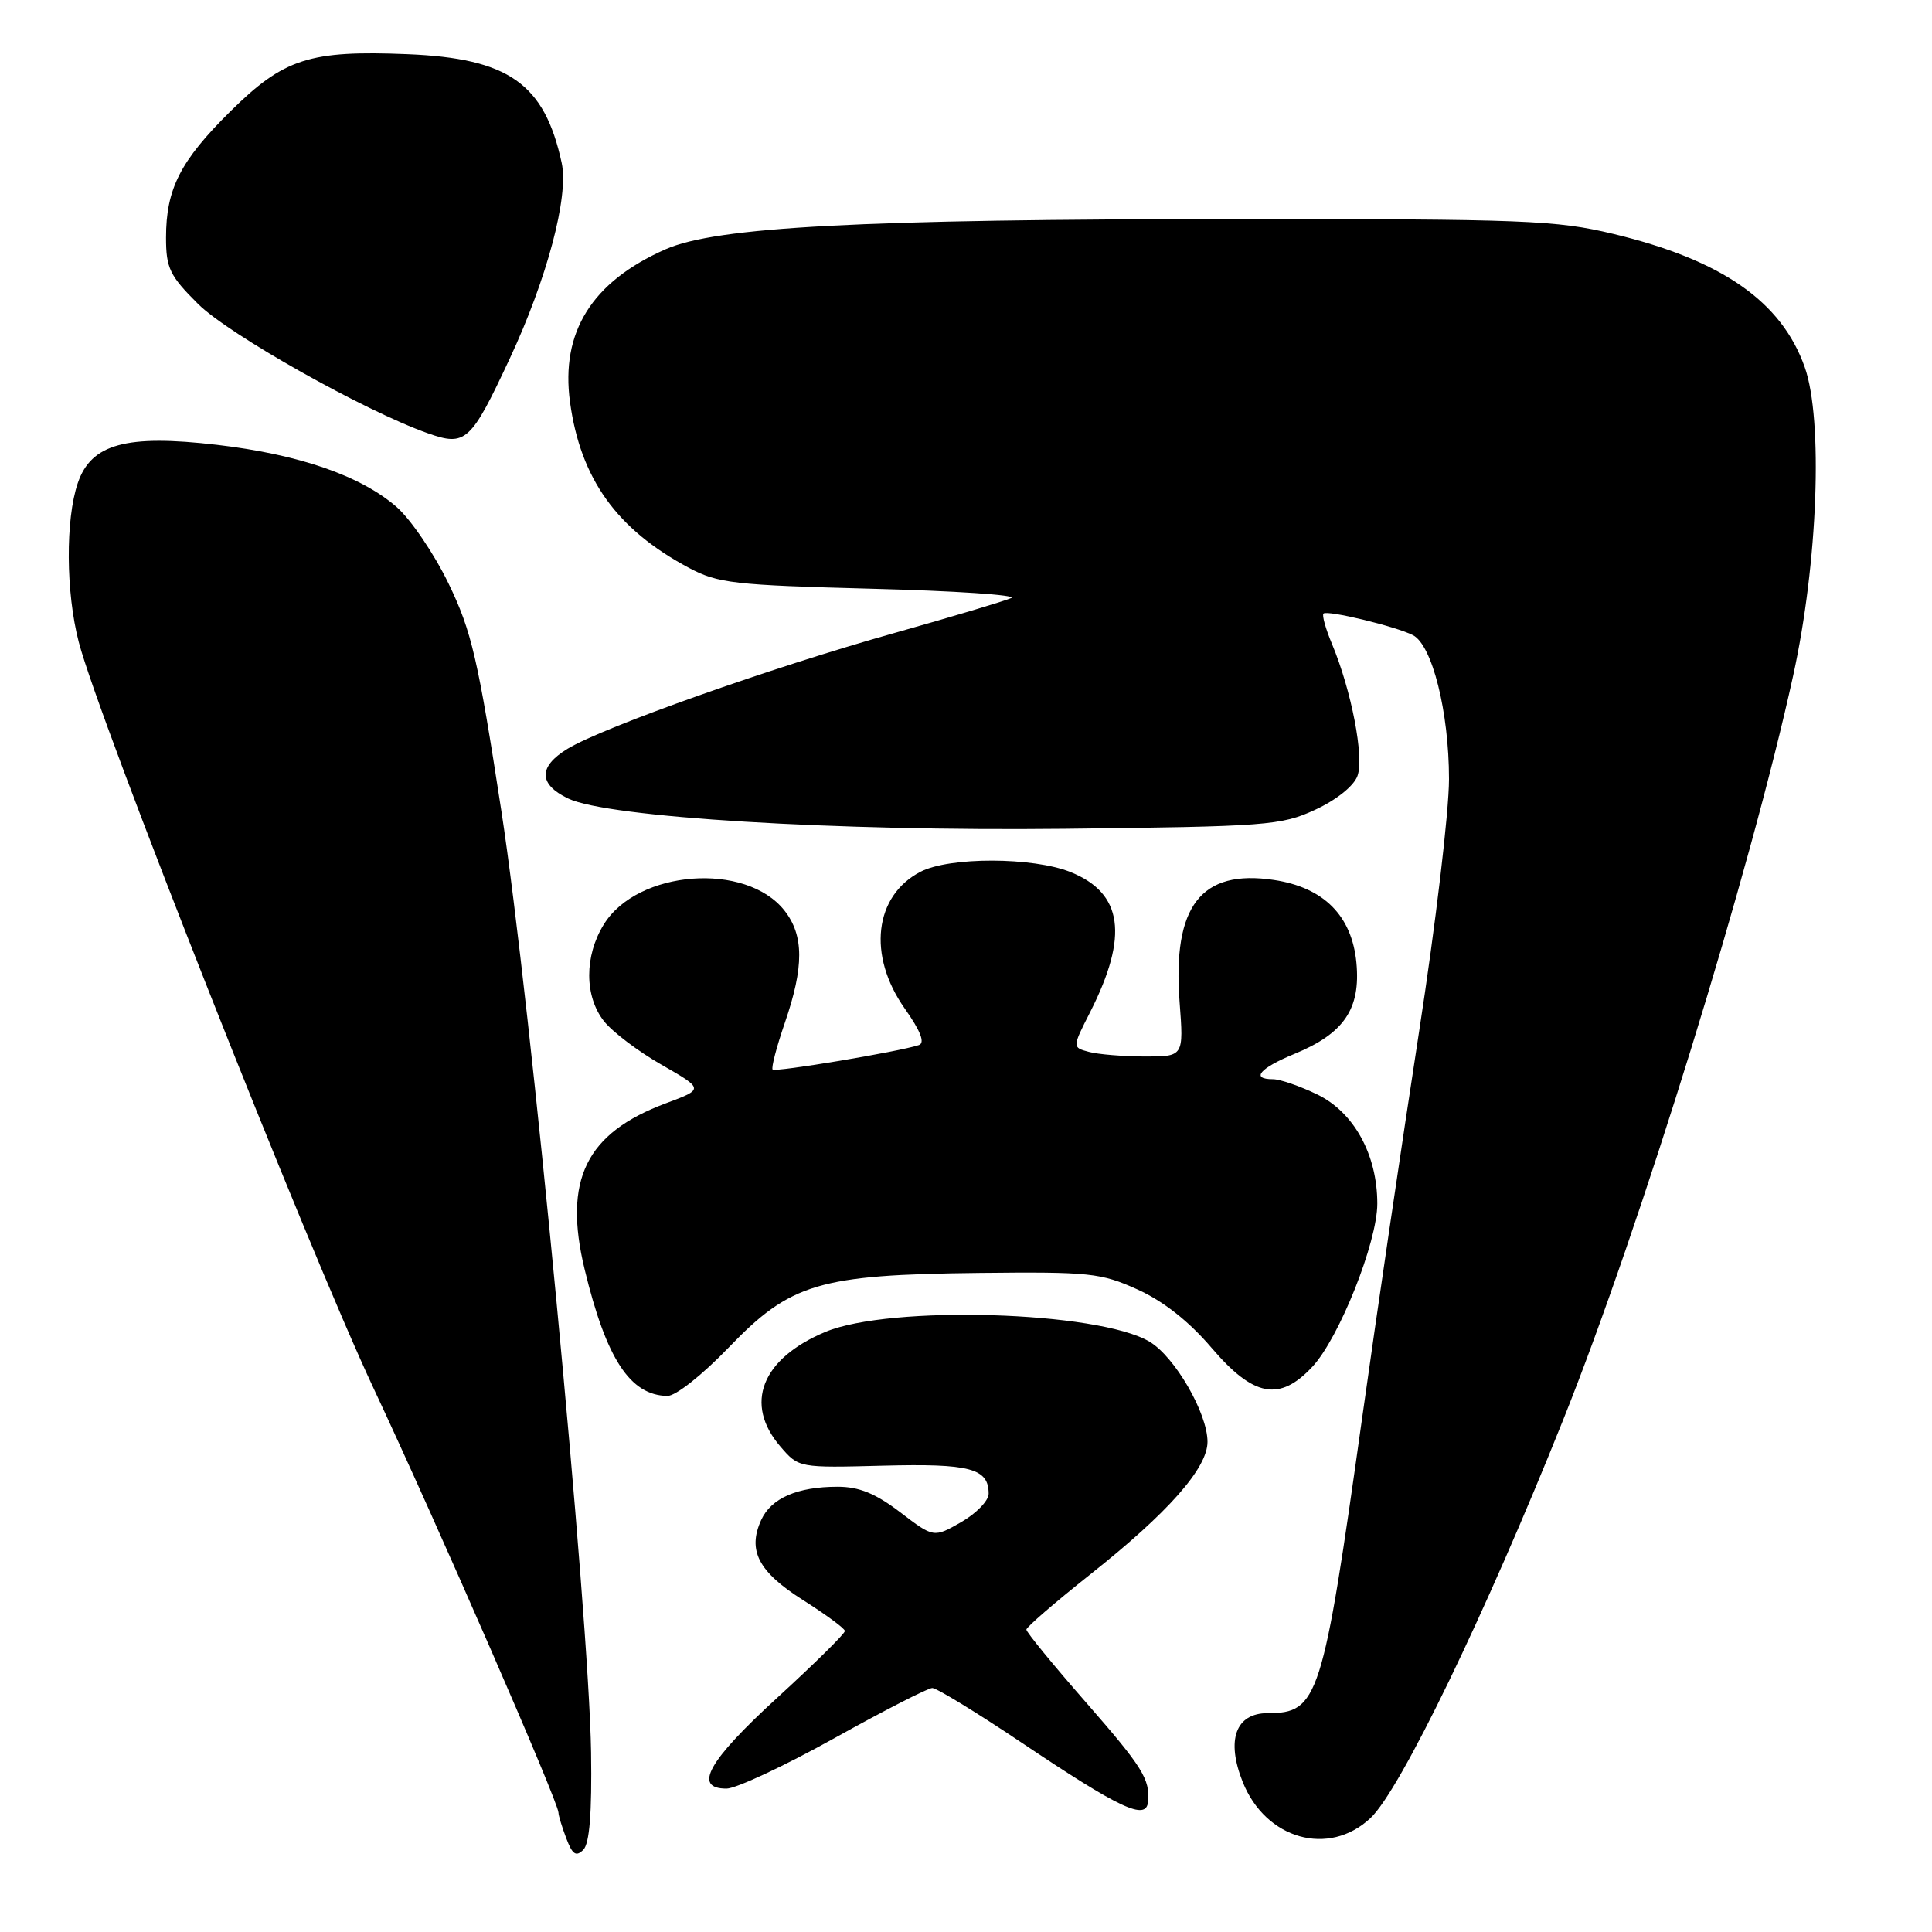 <?xml version="1.0" encoding="UTF-8" standalone="no"?>
<!DOCTYPE svg PUBLIC "-//W3C//DTD SVG 1.1//EN" "http://www.w3.org/Graphics/SVG/1.1/DTD/svg11.dtd" >
<svg xmlns="http://www.w3.org/2000/svg" xmlns:xlink="http://www.w3.org/1999/xlink" version="1.1" viewBox="0 0 256 256">
 <g >
 <path fill="currentColor"
d=" M 78.32 232.19 C 78.04 213.76 70.34 132.91 66.44 107.50 C 63.34 87.31 62.49 83.63 59.45 77.35 C 57.55 73.41 54.45 68.85 52.58 67.20 C 47.86 63.06 39.64 60.21 28.73 58.94 C 16.72 57.54 12.08 58.81 10.31 64.00 C 8.66 68.83 8.72 78.50 10.44 85.09 C 13.11 95.37 40.78 165.39 49.52 184.00 C 57.90 201.85 73.99 238.78 74.00 240.18 C 74.00 240.56 74.47 242.10 75.04 243.60 C 75.85 245.74 76.33 246.06 77.29 245.11 C 78.12 244.27 78.44 240.23 78.32 232.19 Z  M 181.60 240.90 C 185.54 237.21 196.82 213.89 207.10 188.21 C 217.38 162.54 231.92 115.50 237.61 89.50 C 240.88 74.58 241.59 55.58 239.14 48.66 C 236.06 39.94 228.16 34.45 213.76 30.99 C 206.21 29.18 201.94 29.02 164.00 29.03 C 114.16 29.04 94.92 30.06 88.19 33.03 C 78.42 37.34 74.27 44.00 75.53 53.28 C 76.92 63.45 81.72 70.14 91.28 75.24 C 95.13 77.29 97.24 77.53 115.50 78.01 C 126.50 78.29 134.82 78.85 134.00 79.24 C 133.18 79.62 126.20 81.71 118.50 83.88 C 102.15 88.47 79.93 96.35 75.20 99.22 C 71.31 101.59 71.34 103.92 75.29 105.81 C 80.52 108.32 110.64 110.15 140.97 109.82 C 167.89 109.52 169.77 109.38 174.26 107.30 C 177.06 106.01 179.38 104.16 179.87 102.82 C 180.78 100.35 179.08 91.52 176.50 85.34 C 175.66 83.33 175.15 81.52 175.37 81.30 C 175.86 80.81 184.92 82.99 187.22 84.16 C 189.77 85.46 192.00 94.33 192.00 103.23 C 192.00 107.56 190.21 122.66 188.02 136.80 C 185.84 150.93 182.45 173.90 180.50 187.82 C 175.26 225.20 174.68 227.00 167.98 227.00 C 163.73 227.00 162.44 230.56 164.67 236.13 C 167.71 243.73 176.08 246.09 181.60 240.90 Z  M 152.12 238.75 C 152.40 235.76 151.40 234.16 143.92 225.60 C 139.56 220.62 136.00 216.27 136.00 215.93 C 136.00 215.60 139.81 212.31 144.46 208.62 C 154.77 200.45 160.00 194.54 160.00 191.05 C 160.00 187.24 155.66 179.76 152.30 177.77 C 145.49 173.74 117.93 172.91 109.38 176.48 C 100.89 180.03 98.54 186.04 103.42 191.69 C 105.84 194.50 105.86 194.50 117.02 194.21 C 128.55 193.91 131.00 194.56 131.00 197.93 C 131.00 198.85 129.36 200.54 127.36 201.69 C 123.72 203.77 123.72 203.77 119.28 200.38 C 116.01 197.89 113.83 197.00 110.99 197.00 C 105.66 197.00 102.18 198.51 100.86 201.41 C 99.02 205.45 100.50 208.28 106.41 212.02 C 109.43 213.94 111.93 215.77 111.95 216.11 C 111.98 216.45 107.95 220.42 103.00 224.95 C 93.83 233.33 91.78 237.00 96.27 237.00 C 97.52 237.00 103.94 234.00 110.52 230.34 C 117.11 226.67 122.97 223.67 123.53 223.67 C 124.10 223.67 129.41 226.91 135.32 230.88 C 148.45 239.69 151.88 241.29 152.12 238.75 Z  M 96.54 178.57 C 104.77 170.02 108.49 168.91 129.77 168.67 C 144.37 168.51 145.88 168.67 150.72 170.86 C 154.15 172.41 157.54 175.08 160.55 178.61 C 166.10 185.11 169.55 185.76 173.89 181.11 C 177.44 177.31 182.50 164.61 182.50 159.49 C 182.50 153.00 179.41 147.38 174.54 145.02 C 172.25 143.91 169.61 143.00 168.68 143.00 C 165.68 143.00 166.91 141.54 171.51 139.65 C 178.10 136.94 180.31 133.68 179.73 127.56 C 179.13 121.33 175.40 117.59 168.80 116.60 C 159.14 115.15 155.35 120.05 156.30 132.75 C 156.85 140.00 156.85 140.00 151.67 139.99 C 148.83 139.98 145.50 139.71 144.29 139.38 C 142.07 138.79 142.07 138.79 144.46 134.09 C 149.58 123.98 148.78 118.33 141.84 115.55 C 136.84 113.55 125.81 113.53 121.98 115.51 C 115.84 118.69 114.92 126.60 119.88 133.63 C 122.00 136.64 122.60 138.20 121.75 138.48 C 119.15 139.35 102.76 142.09 102.38 141.72 C 102.17 141.50 102.90 138.71 104.00 135.51 C 106.55 128.10 106.53 123.95 103.95 120.66 C 98.84 114.17 84.47 115.26 80.01 122.49 C 77.42 126.67 77.43 132.01 80.03 135.31 C 81.14 136.72 84.58 139.33 87.67 141.09 C 93.28 144.31 93.28 144.31 88.26 146.18 C 77.63 150.14 74.60 156.33 77.47 168.21 C 80.34 180.07 83.49 184.89 88.43 184.97 C 89.52 184.99 93.05 182.20 96.54 178.57 Z  M 67.55 47.50 C 72.49 36.92 75.38 26.03 74.43 21.60 C 72.15 11.07 67.42 7.73 54.00 7.18 C 41.02 6.65 37.62 7.74 30.54 14.74 C 23.89 21.32 22.00 25.02 22.00 31.49 C 22.00 35.53 22.49 36.54 26.25 40.28 C 30.33 44.33 48.31 54.45 56.69 57.41 C 61.71 59.18 62.38 58.57 67.55 47.50 Z "/>
</g>
</svg>